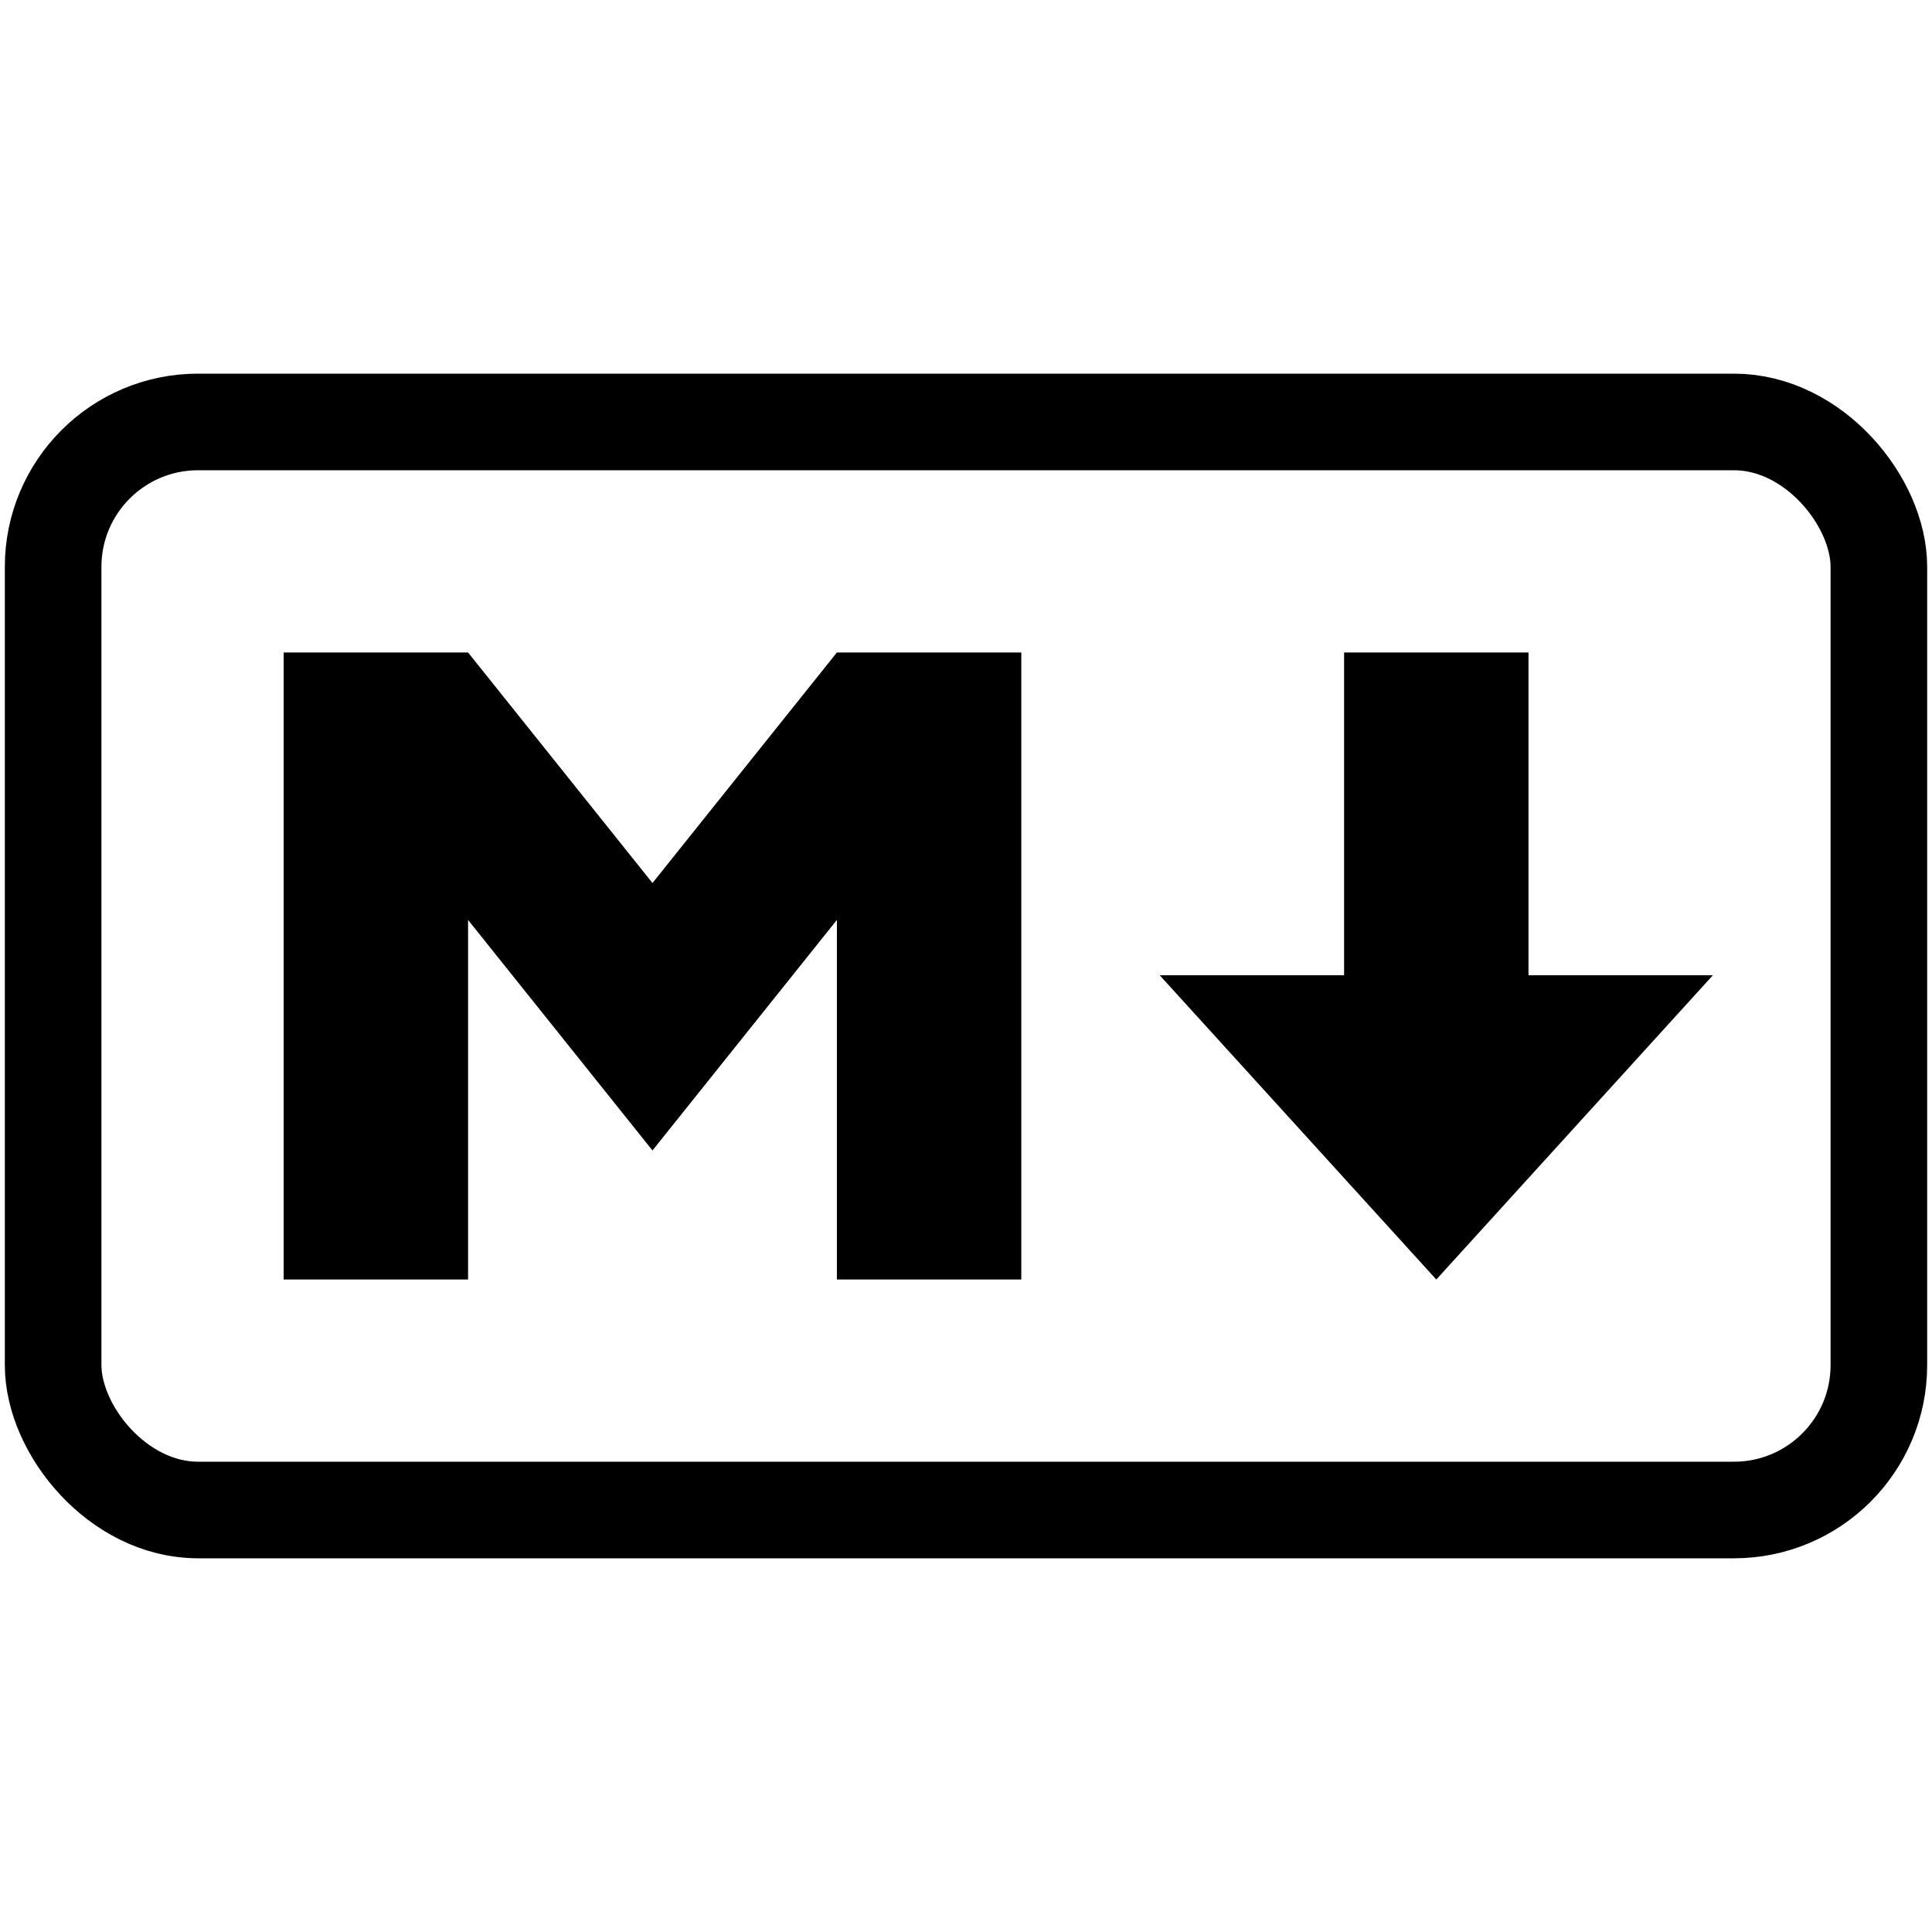 <svg width="40" height="40" xmlns="http://www.w3.org/2000/svg" xmlns:svg="http://www.w3.org/2000/svg">
 <g class="layer">
  <title>Layer 1</title>
  <path d="m5.873,26.491l0,-12.982l3.818,0l3.818,4.773l3.818,-4.773l3.818,0l0,12.982l-3.818,0l0,-7.445l-3.818,4.773l-3.818,-4.773l0,7.445l-3.818,0zm23.864,0l-5.727,-6.3l3.818,0l0,-6.682l3.818,0l0,6.682l3.818,0l-5.727,6.3l0,0z" id="svg_2"/>
  <rect fill="none" height="22.527" id="svg_1" rx="3" ry="3" stroke="#000" stroke-width="2" width="37.8" x="1.1" y="8.736"/>
 </g>
</svg>